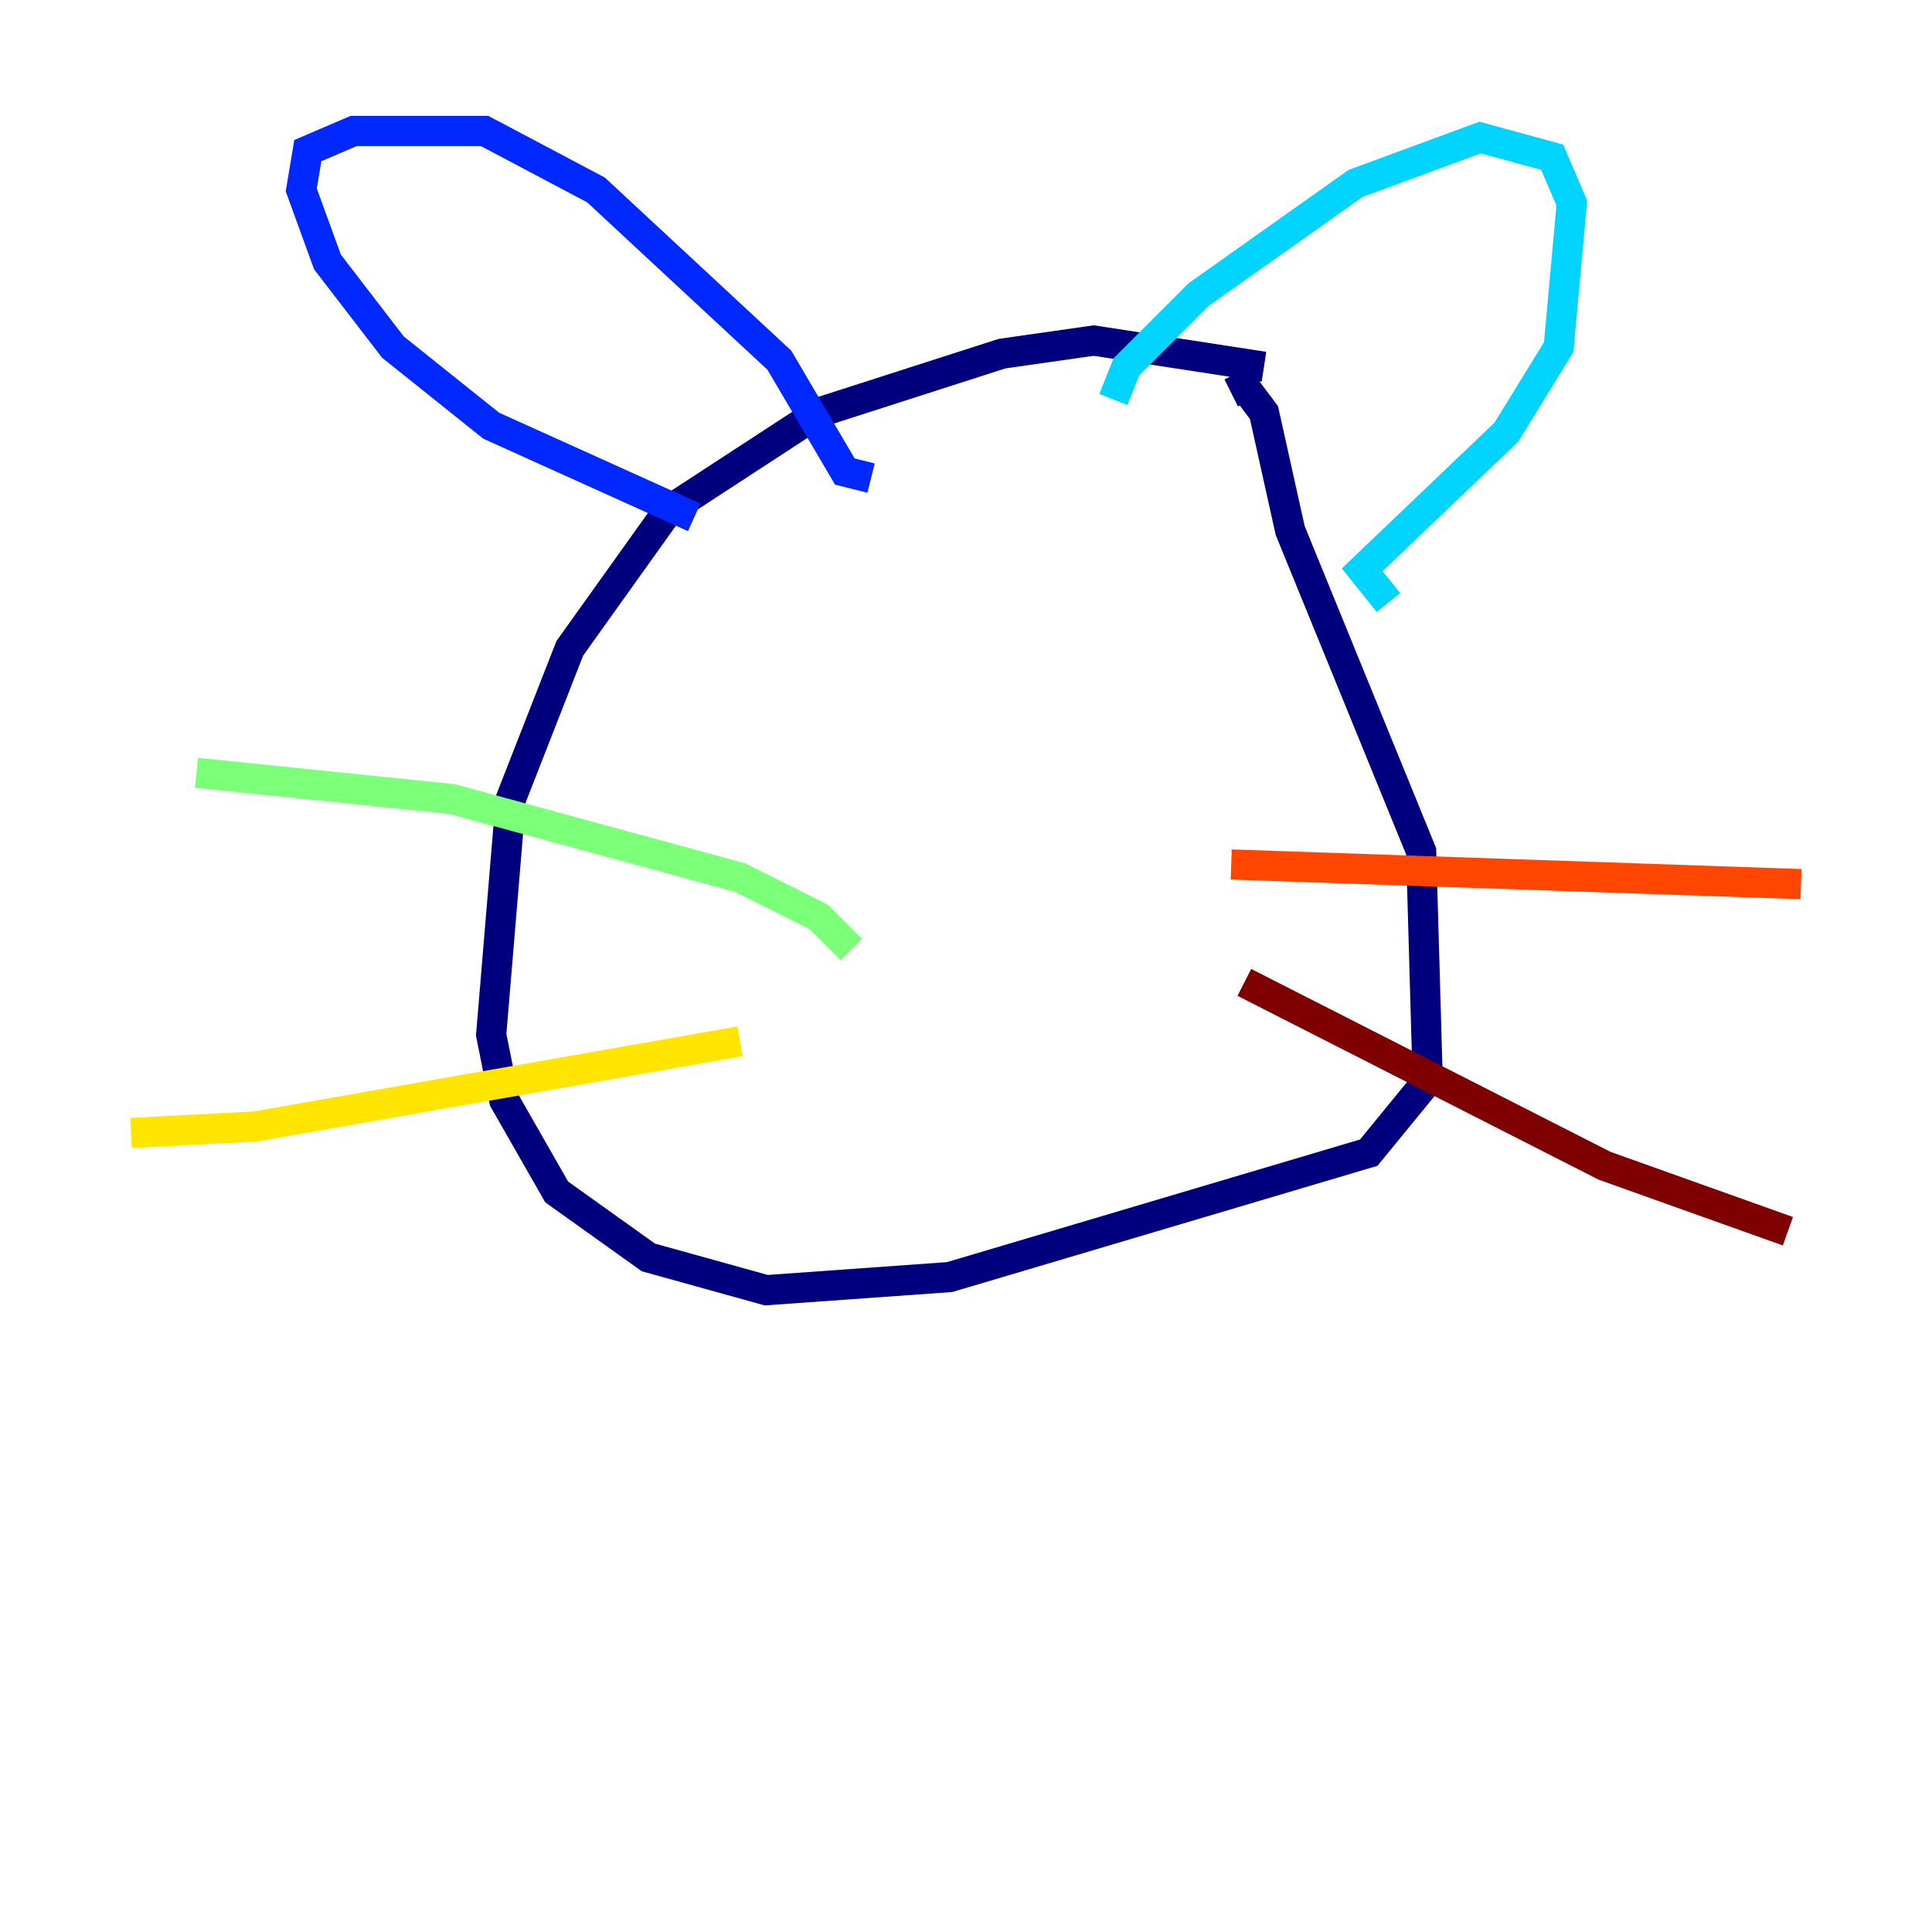 <?xml version="1.0" encoding="utf-8" ?>
<svg baseProfile="tiny" height="128" version="1.2" viewBox="0,0,128,128" width="128" xmlns="http://www.w3.org/2000/svg" xmlns:ev="http://www.w3.org/2001/xml-events" xmlns:xlink="http://www.w3.org/1999/xlink"><defs /><polyline fill="none" points="83.742,24.298 72.461,22.563 66.386,23.43 54.237,27.336 44.258,33.844 37.749,42.956 33.844,52.936 32.542,68.556 33.41,72.895 36.881,78.969 42.956,83.308 50.766,85.478 62.915,84.61 90.685,76.366 94.59,71.593 94.156,56.407 85.478,35.146 83.742,27.336 82.441,25.6 81.573,26.034" stroke="#00007f" stroke-width="2" /><polyline fill="none" points="45.993,34.278 32.542,28.203 26.034,22.997 21.695,17.356 19.959,12.583 20.393,9.98 23.43,8.678 32.108,8.678 39.485,12.583 51.634,23.864 55.973,31.241 57.709,31.675" stroke="#0028ff" stroke-width="2" /><polyline fill="none" points="73.763,26.468 74.63,24.298 79.403,19.525 89.817,12.149 98.061,9.112 102.834,10.414 104.136,13.451 103.268,22.997 99.797,28.637 90.251,37.749 91.986,39.919" stroke="#00d4ff" stroke-width="2" /><polyline fill="none" points="56.407,62.915 54.237,60.746 49.031,58.142 29.939,52.936 13.017,51.2" stroke="#7cff79" stroke-width="2" /><polyline fill="none" points="49.031,68.99 16.922,74.63 8.678,75.064" stroke="#ffe500" stroke-width="2" /><polyline fill="none" points="81.573,57.275 119.322,58.576" stroke="#ff4600" stroke-width="2" /><polyline fill="none" points="82.441,65.085 106.305,77.234 118.454,81.573" stroke="#7f0000" stroke-width="2" /></svg>